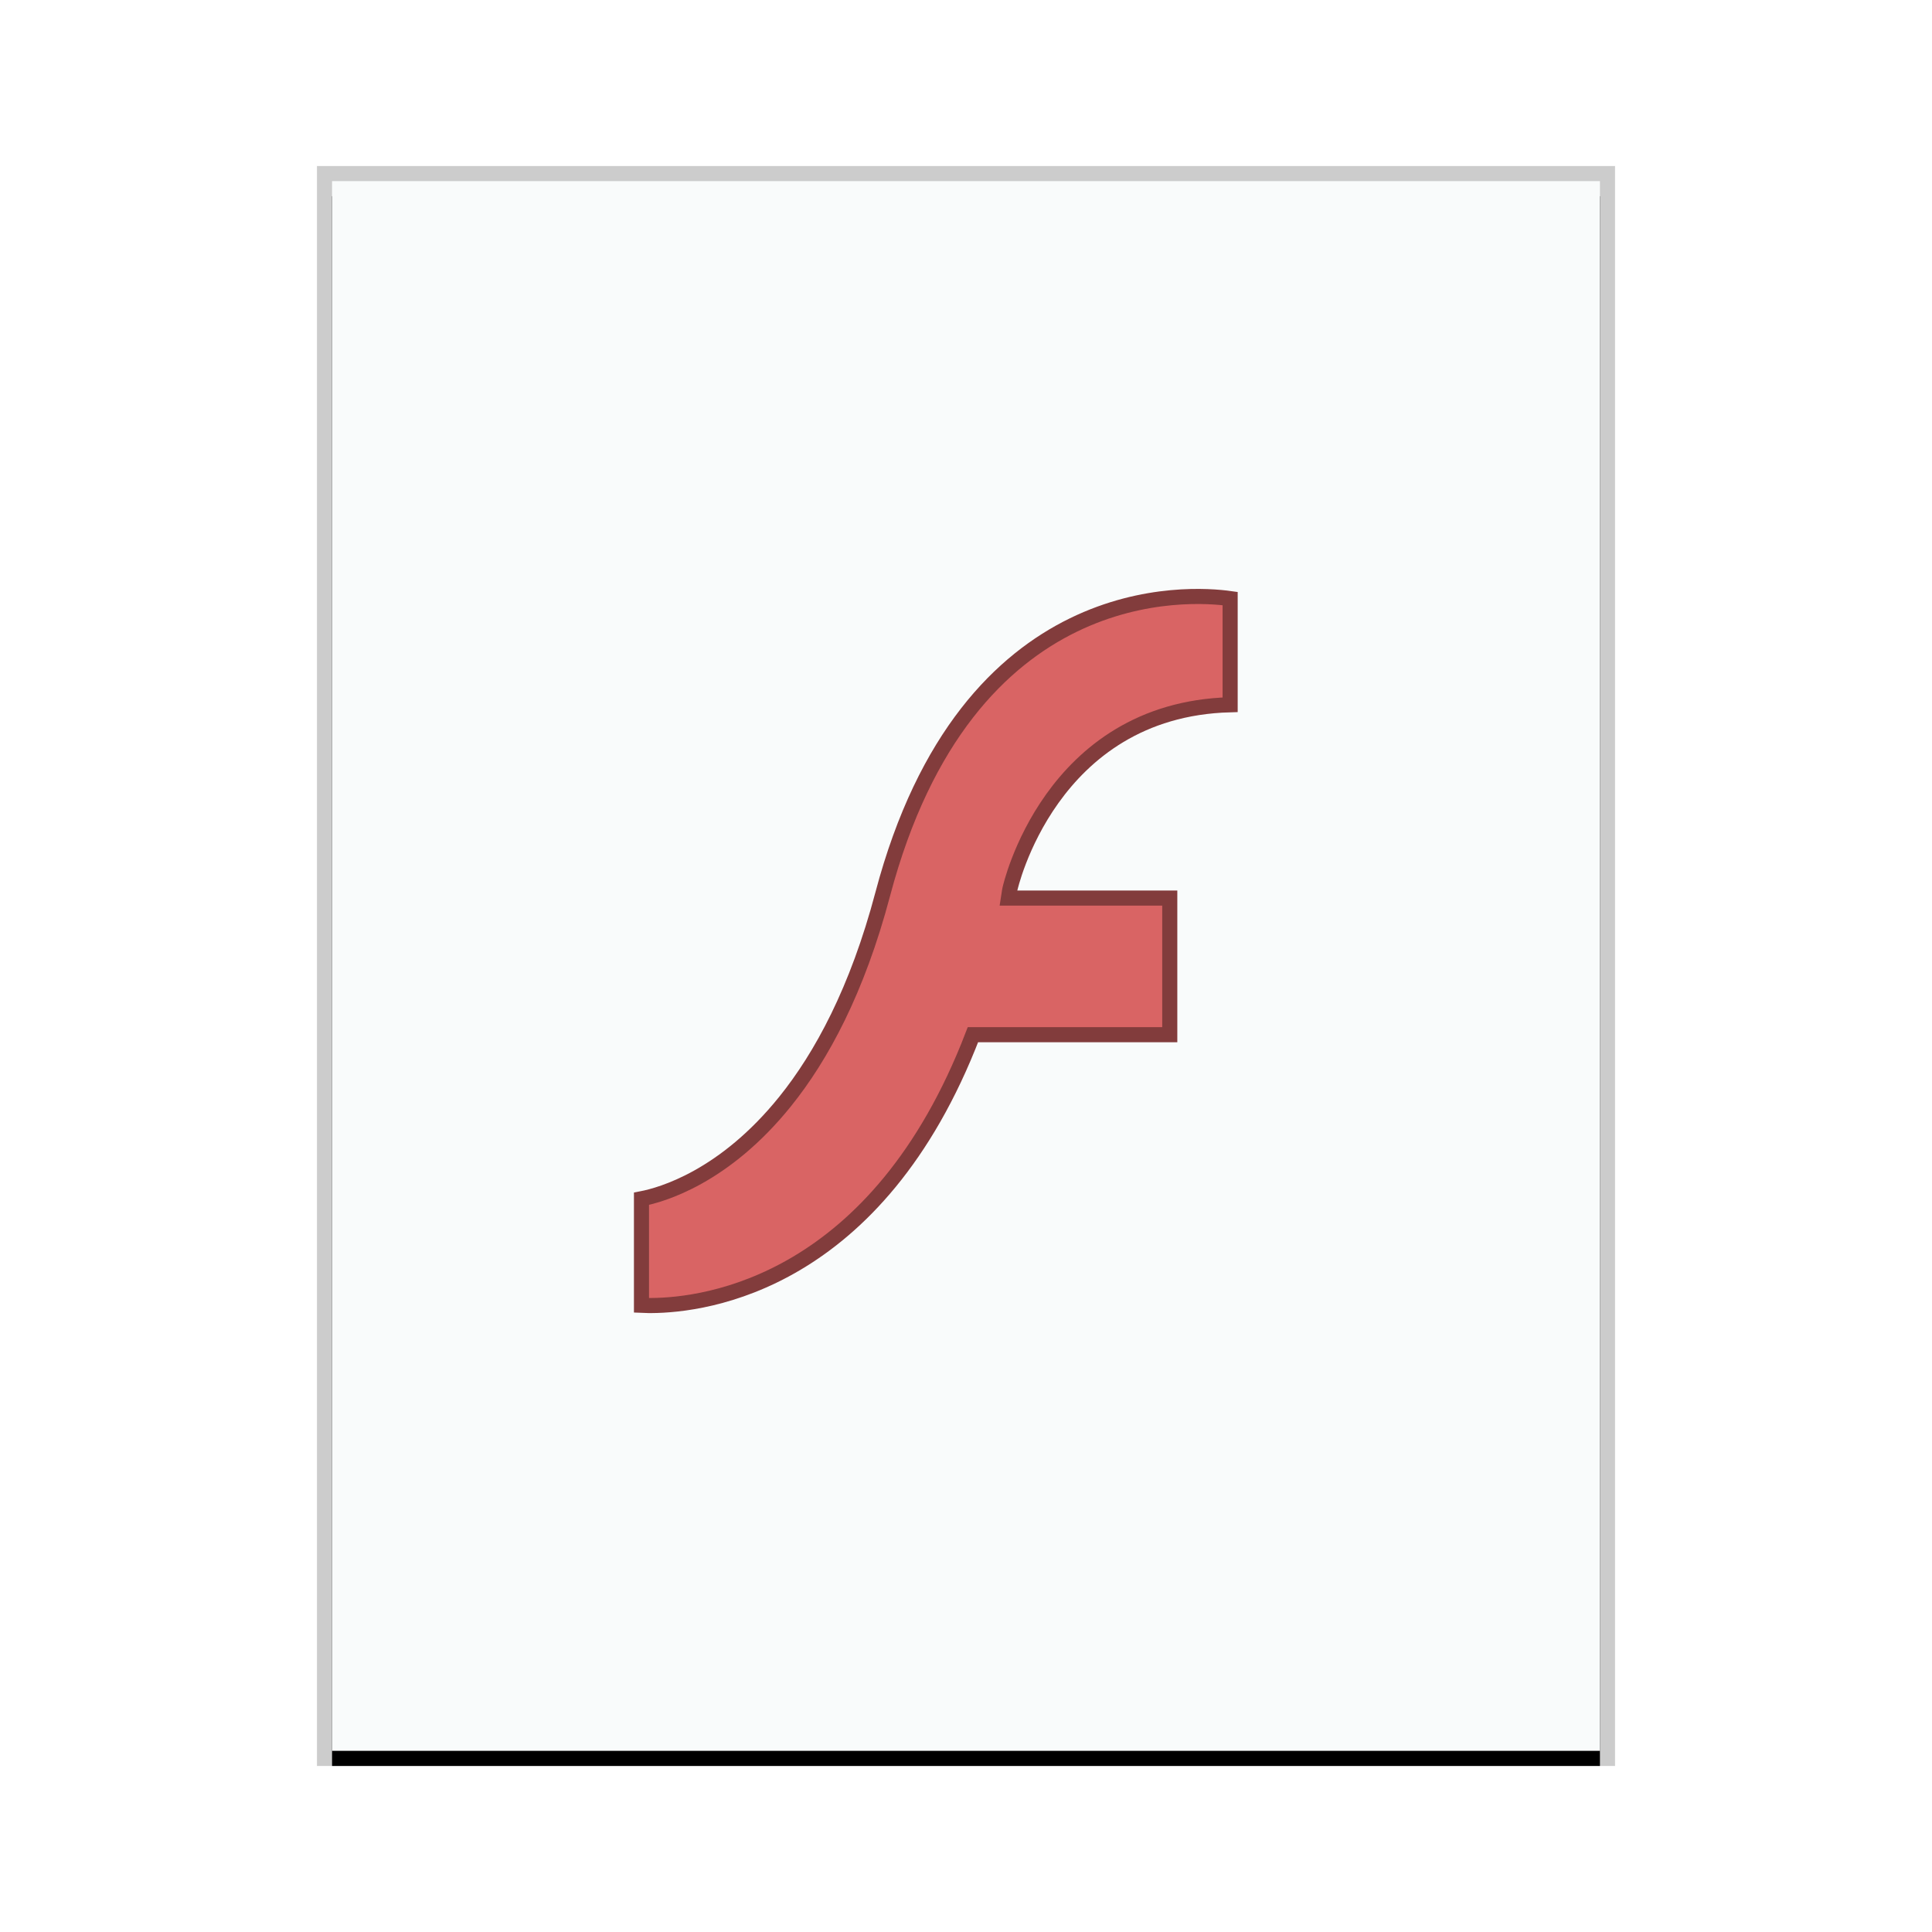 <svg xmlns="http://www.w3.org/2000/svg" xmlns:xlink="http://www.w3.org/1999/xlink" width="128" height="128" viewBox="0 0 128 128">
  <defs>
    <rect id="application-x-flash-video-b" width="84" height="104" x="1" y="1"/>
    <filter id="application-x-flash-video-a" width="108.3%" height="106.7%" x="-4.2%" y="-2.4%" filterUnits="objectBoundingBox">
      <feOffset dy="1" in="SourceAlpha" result="shadowOffsetOuter1"/>
      <feGaussianBlur in="shadowOffsetOuter1" result="shadowBlurOuter1" stdDeviation="1"/>
      <feColorMatrix in="shadowBlurOuter1" values="0 0 0 0 0   0 0 0 0 0   0 0 0 0 0  0 0 0 0.2 0"/>
    </filter>
  </defs>
  <g fill="none" fill-rule="evenodd">
    <g transform="translate(21 11)">
      <use fill="#000" filter="url(#application-x-flash-video-a)" xlink:href="#application-x-flash-video-b"/>
      <use fill="#F9FBFB" xlink:href="#application-x-flash-video-b"/>
      <path fill="#000" fill-opacity=".2" fill-rule="nonzero" d="M86,0 L0,0 L0,106 L86,106 L86,0 Z M85,1 L85,105 L1,105 L1,1 L85,1 Z"/>
    </g>
    <path fill="#D96464" stroke="#823C3C" d="M58.483,59.241 C64.06,38.176 78.895,39.29 81.5,39.657 L81.5,39.657 L81.5,46.692 C69.528,47.015 66.912,58.893 66.912,58.893 C66.912,58.893 66.864,59.11 66.807,59.5 L66.807,59.5 L77.5,59.5 L77.5,68.553 L64.458,68.553 C58.126,85.049 46.74,86.472 43.168,86.495 L42.949,86.494 C42.775,86.492 42.625,86.488 42.5,86.482 L42.5,86.482 L42.5,79.421 C43.849,79.16 47.987,77.984 52.019,72.974 C54.422,69.989 56.793,65.624 58.483,59.241 Z"/>
  </g>
</svg>
